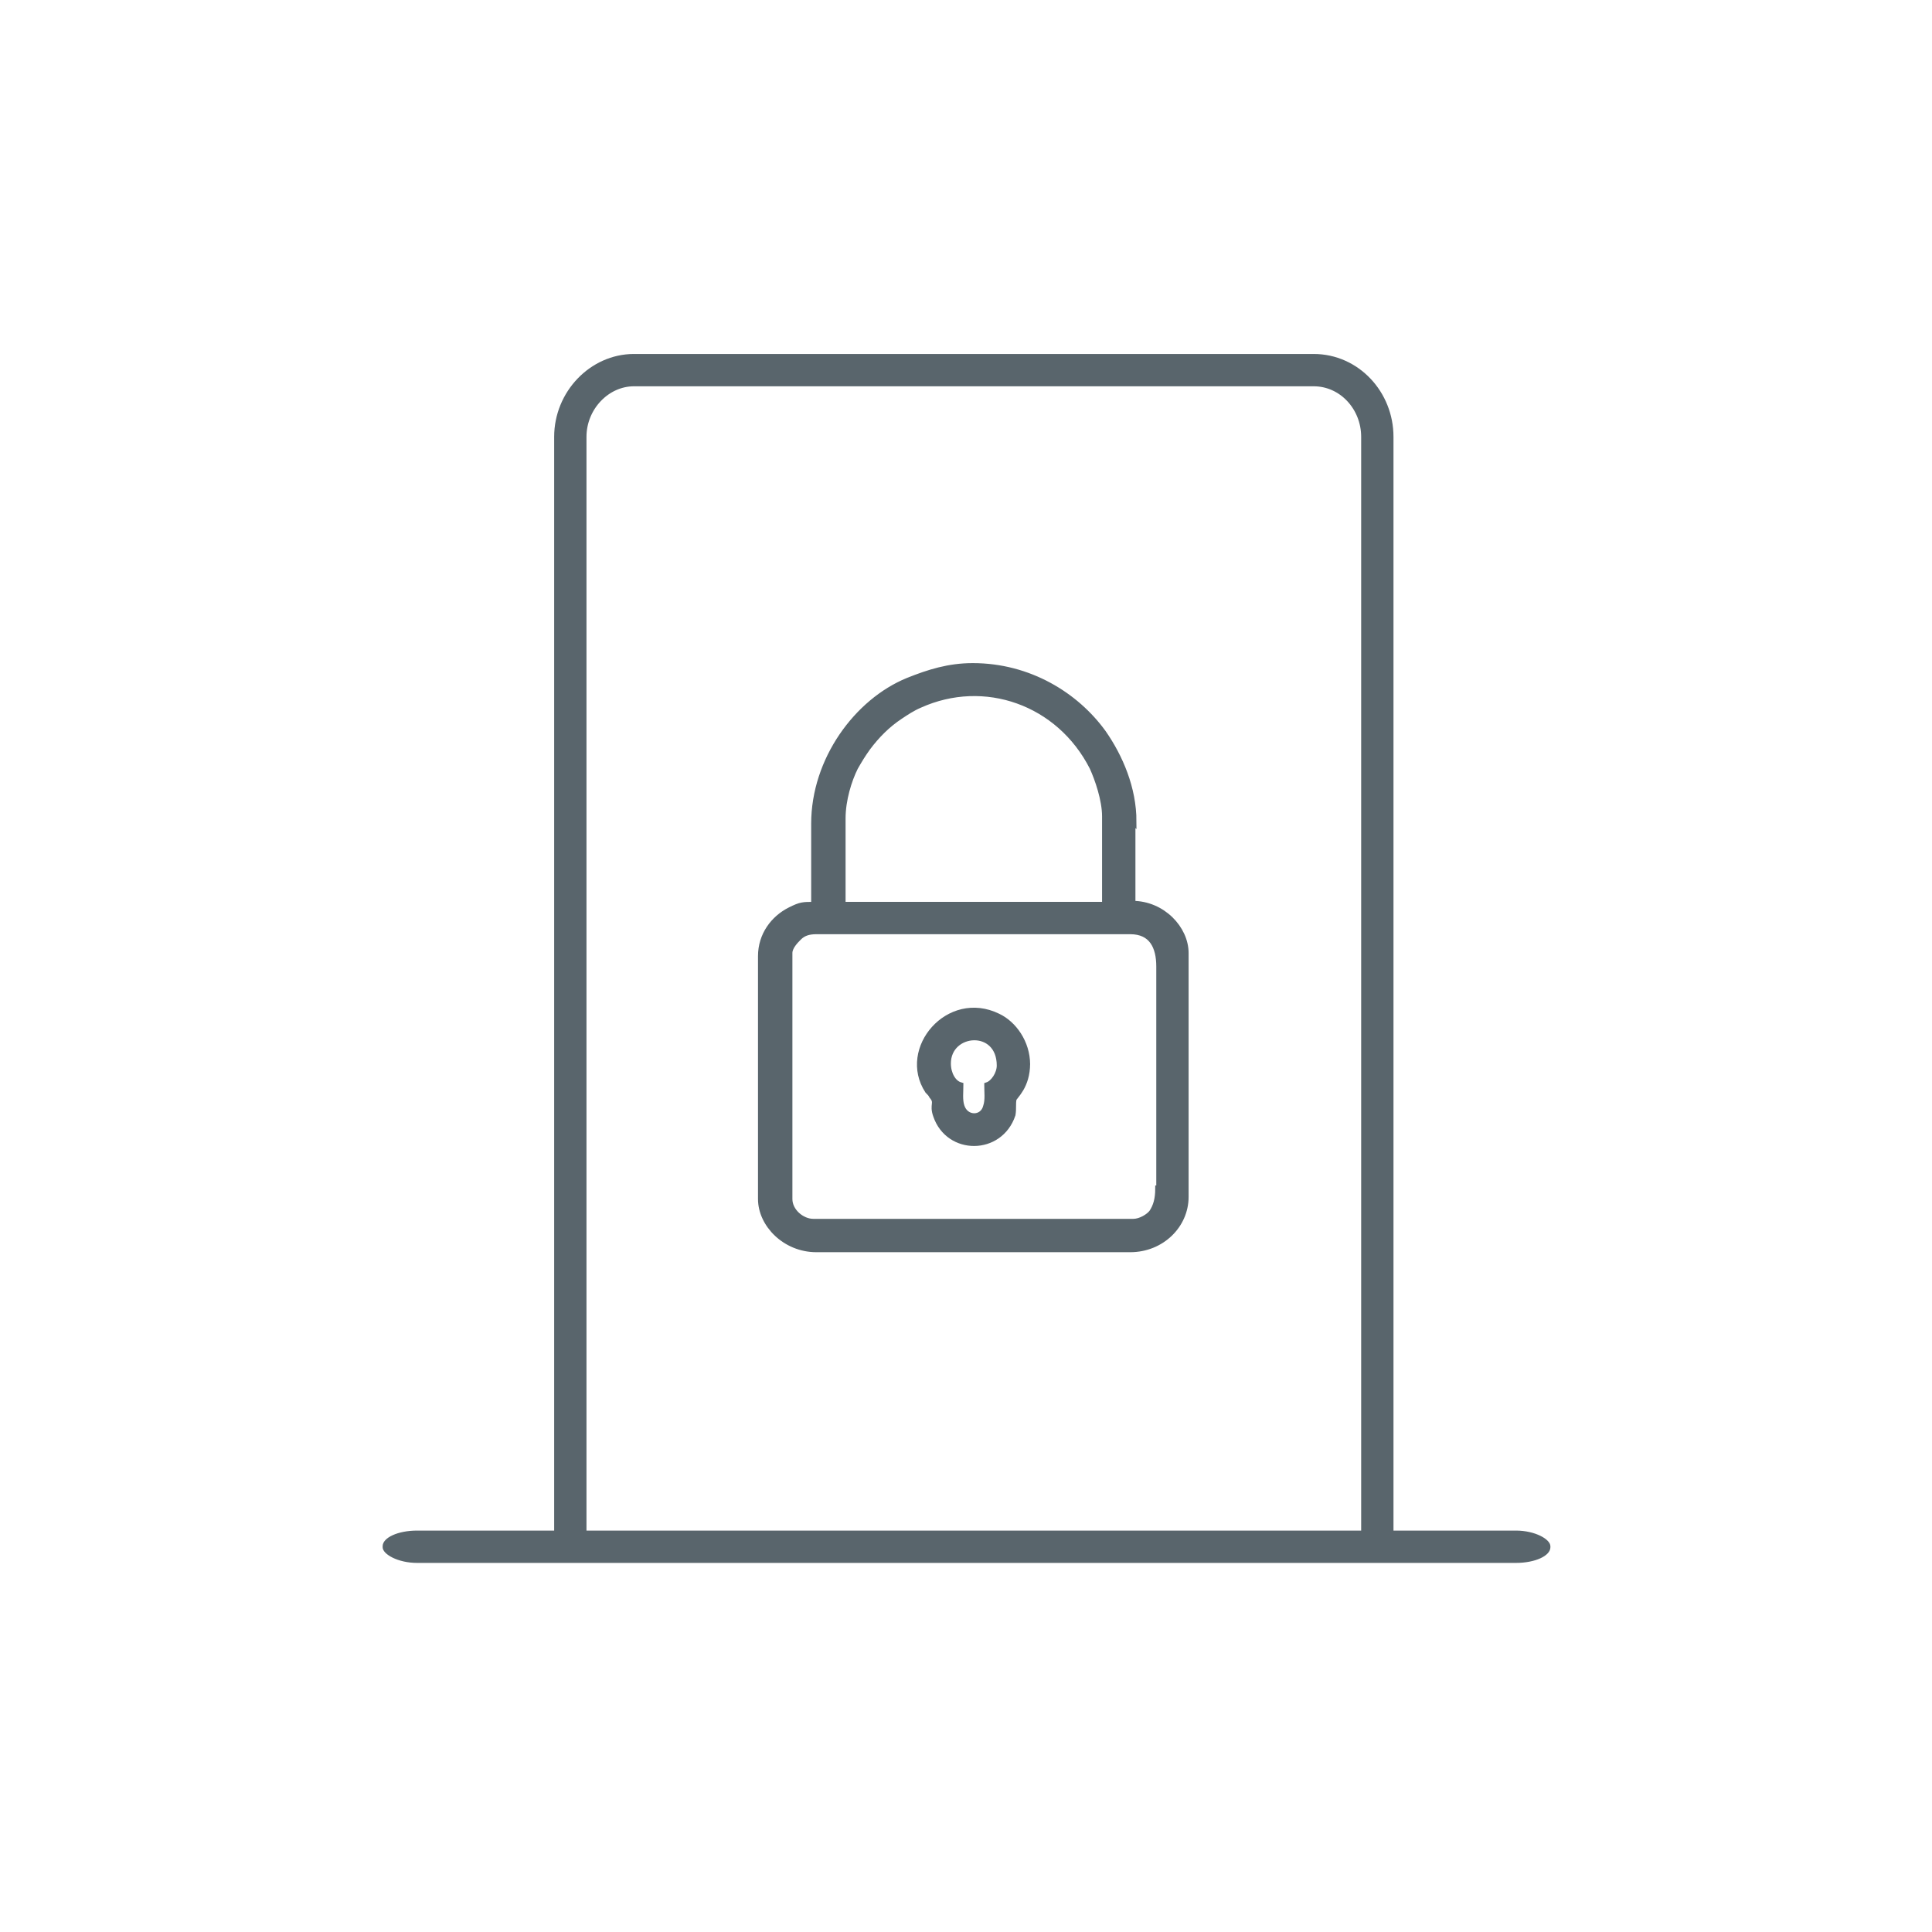 <?xml version="1.0" encoding="UTF-8"?>
<!DOCTYPE svg PUBLIC "-//W3C//DTD SVG 1.1//EN" "http://www.w3.org/Graphics/SVG/1.1/DTD/svg11.dtd">
<!-- Creator: CorelDRAW 2018 (64-Bit) -->
<svg xmlns="http://www.w3.org/2000/svg" xml:space="preserve" width="60mm" height="60mm" version="1.1" style="shape-rendering:geometricPrecision; text-rendering:geometricPrecision; image-rendering:optimizeQuality; fill-rule:evenodd; clip-rule:evenodd"
viewBox="0 0 18.53 18.53"
 xmlns:xlink="http://www.w3.org/1999/xlink">
 <defs>
  <style type="text/css">
   <![CDATA[
    .str0 {stroke:#59656C;stroke-width:0.31;stroke-miterlimit:22.926}
    .str1 {stroke:#59656C;stroke-width:0.06;stroke-miterlimit:22.926}
    .fil0 {fill:none}
    .fil1 {fill:#59656C}
   ]]>
  </style>
 </defs>
 <g id="Слой_x0020_1">
  <g id="_95474208">
   <path class="fil0 str0" d="M5.47 14.83l0 -10.64c0,-0.35 0.28,-0.64 0.61,-0.64l6.52 0c0.34,0 0.61,0.29 0.61,0.64l0 10.64"/>
   <g>
    <path class="fil1 str1" d="M11.12 11.4l0 -2.13c0,-0.19 -0.07,-0.34 -0.28,-0.34l-3.01 0c-0.08,0 -0.13,0.02 -0.17,0.06 -0.03,0.03 -0.09,0.09 -0.09,0.15l0 2.36c0,0.12 0.12,0.22 0.23,0.22l3.07 0c0.07,0 0.15,-0.05 0.18,-0.09 0.04,-0.06 0.06,-0.13 0.06,-0.23zm-0.52 -3.57c0,-0.16 -0.07,-0.36 -0.12,-0.47 -0.32,-0.63 -1.04,-0.88 -1.66,-0.6 -0.07,0.03 -0.13,0.07 -0.19,0.11 -0.12,0.08 -0.22,0.18 -0.31,0.3 -0.05,0.07 -0.08,0.12 -0.12,0.19 -0.06,0.12 -0.12,0.31 -0.12,0.49l0 0.83 2.52 0 0 -0.85zm0.26 0.04l0 0.8c0.29,0 0.51,0.24 0.51,0.47l0 2.34c0,0.27 -0.23,0.5 -0.53,0.5l-3.01 0c-0.3,0 -0.53,-0.24 -0.53,-0.48l0 -2.33c0,-0.2 0.12,-0.36 0.28,-0.44 0.1,-0.05 0.12,-0.05 0.23,-0.05l0 -0.78c0,-0.61 0.41,-1.17 0.9,-1.37 0.2,-0.08 0.39,-0.14 0.62,-0.14 0.54,0 0.99,0.28 1.25,0.64 0.16,0.23 0.29,0.53 0.29,0.85z"/>
    <path class="fil1 str1" d="M9.59 10.22c0,-0.38 -0.5,-0.34 -0.5,-0.02 0,0.1 0.05,0.19 0.12,0.21 0,0.06 -0.01,0.14 0.01,0.2 0.04,0.13 0.21,0.13 0.24,0 0.02,-0.06 0.01,-0.14 0.01,-0.2 0.06,-0.02 0.12,-0.11 0.12,-0.19zm0.26 -0.02c0,0.22 -0.12,0.31 -0.13,0.34 -0.01,0.05 0,0.09 -0.01,0.15 -0.12,0.36 -0.61,0.36 -0.73,0.01 -0.04,-0.11 0.02,-0.12 -0.04,-0.19 -0.01,-0.02 -0.02,-0.03 -0.04,-0.05 -0.26,-0.4 0.2,-0.94 0.67,-0.71 0.15,0.07 0.28,0.25 0.28,0.46z"/>
   </g>
   <rect class="fil1" x="3.67" y="14.68" width="11.2" height="0.31" rx="0.33" ry="0.15"/>
  </g>
  <rect class="fil0" x="-0" width="18.53" height="18.53"/>
 </g>
</svg>
